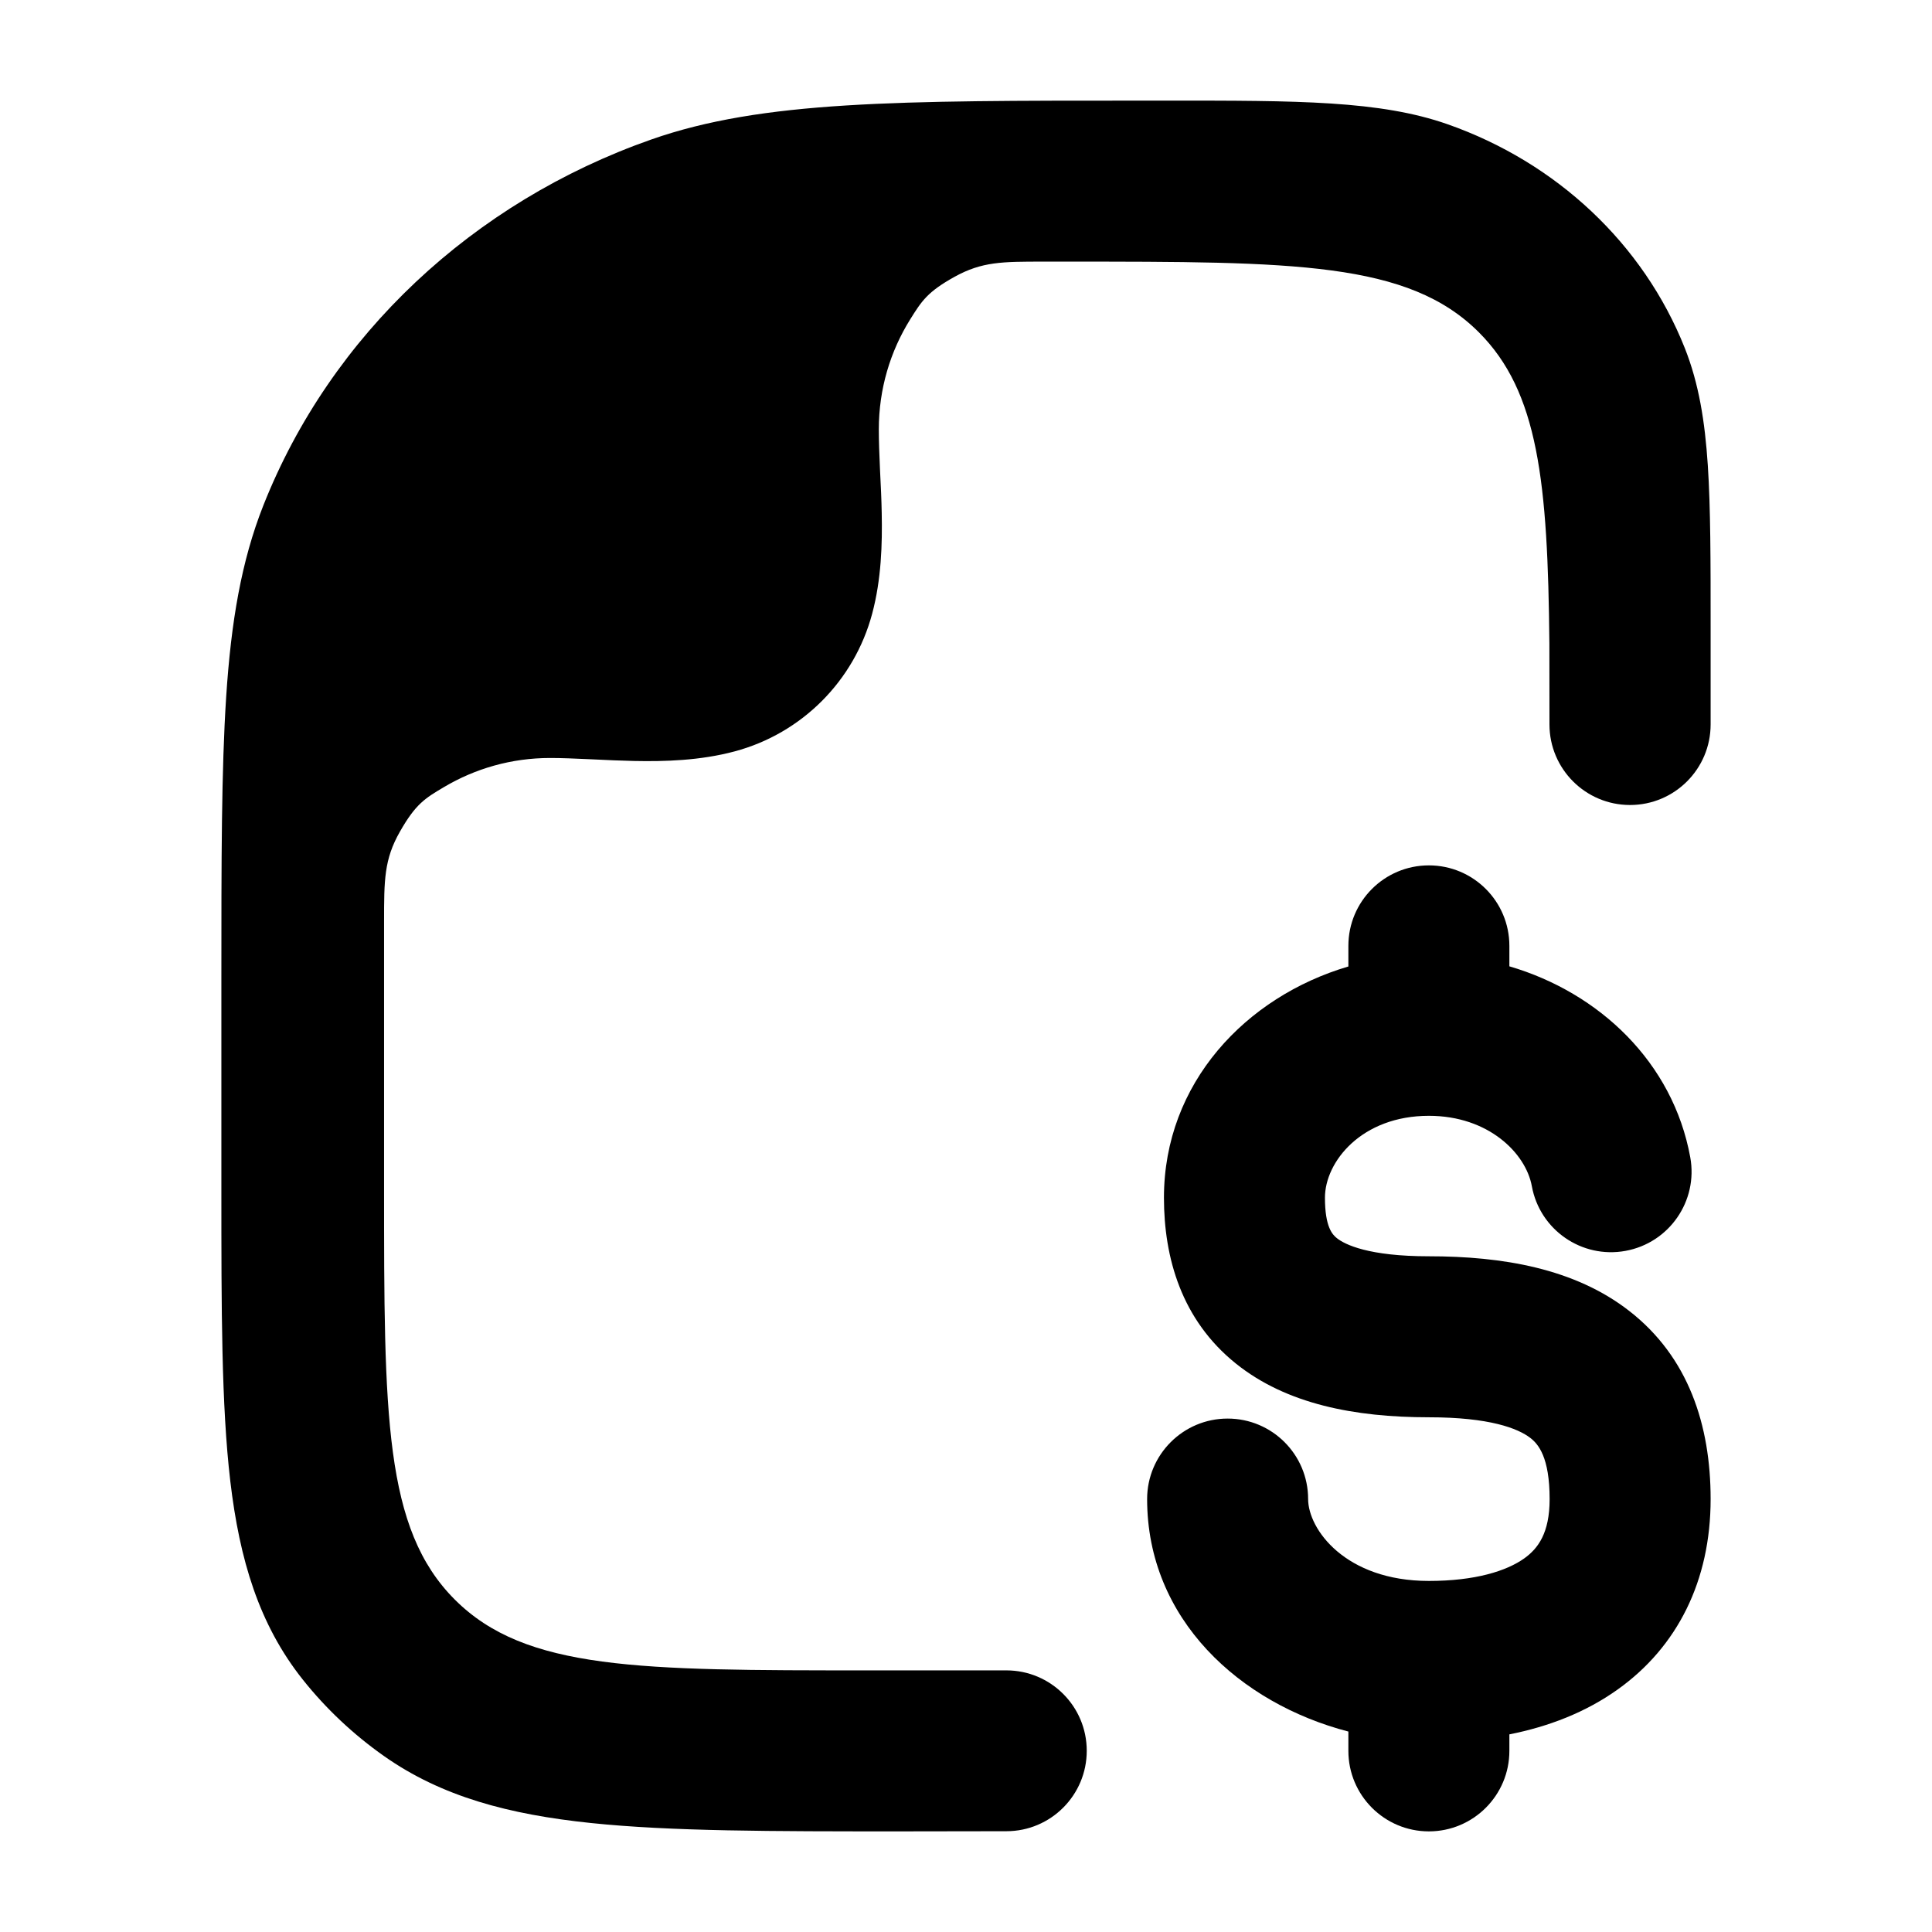 <svg width="24" height="24" viewBox="0 0 24 24" xmlns="http://www.w3.org/2000/svg">
<path class="pr-icon-bulk-primary" fill-rule="evenodd" clip-rule="evenodd" d="M17.75 10.75C18.302 10.75 18.75 11.197 18.75 11.75V12.004C19.869 12.332 20.782 13.198 20.997 14.376C21.096 14.919 20.736 15.44 20.192 15.539C19.649 15.638 19.128 15.278 19.029 14.735C18.955 14.328 18.493 13.861 17.75 13.861C16.913 13.861 16.459 14.433 16.459 14.878C16.459 15.244 16.553 15.337 16.606 15.38C16.708 15.462 17.005 15.606 17.75 15.606C18.662 15.606 19.56 15.756 20.239 16.285C20.975 16.857 21.25 17.704 21.25 18.622C21.25 19.64 20.835 20.458 20.1 20.984C19.696 21.274 19.23 21.45 18.75 21.545V21.75C18.75 22.302 18.302 22.75 17.75 22.75C17.198 22.75 16.75 22.302 16.75 21.75V21.51C15.403 21.16 14.25 20.116 14.25 18.622C14.25 18.07 14.698 17.622 15.25 17.622C15.803 17.622 16.25 18.07 16.25 18.622C16.25 18.994 16.71 19.639 17.75 19.639C18.324 19.639 18.715 19.516 18.936 19.358C19.106 19.236 19.25 19.045 19.25 18.622C19.25 18.101 19.109 17.939 19.011 17.863C18.857 17.744 18.505 17.606 17.75 17.606C16.828 17.606 15.98 17.442 15.353 16.939C14.677 16.396 14.459 15.625 14.459 14.878C14.459 13.454 15.477 12.381 16.75 12.006V11.75C16.75 11.197 17.198 10.75 17.75 10.75Z" fill="currentColor"/>
<path class="pr-icon-bulk-secondary" d="M11.184 22.75C9.59 22.75 8.335 22.75 7.339 22.646C6.323 22.54 5.487 22.319 4.771 21.815C4.389 21.546 4.049 21.226 3.761 20.864C3.216 20.179 2.976 19.373 2.861 18.401C2.75 17.457 2.75 16.269 2.75 14.775V12.154C2.75 10.696 2.75 9.564 2.81 8.651C2.871 7.725 2.997 6.972 3.272 6.277C4.11 4.162 5.875 2.511 8.09 1.733C9.469 1.249 11.161 1.25 14.126 1.25L14.489 1.25C16.124 1.249 17.143 1.249 17.984 1.544C19.333 2.018 20.414 3.026 20.93 4.326C21.104 4.766 21.179 5.234 21.215 5.779C21.25 6.312 21.25 6.967 21.25 7.792V8.999C21.25 9.552 20.802 10 20.249 10C19.697 10 19.249 9.553 19.248 9.001L19.247 8C19.228 5.983 19.11 4.867 18.371 4.128C17.493 3.25 16.078 3.25 13.25 3.25H12.956C12.451 3.25 12.199 3.25 11.859 3.438C11.52 3.626 11.449 3.74 11.307 3.967C11.06 4.363 10.917 4.831 10.917 5.333C10.917 5.48 10.923 5.638 10.931 5.816L10.934 5.882C10.942 6.037 10.95 6.205 10.953 6.373C10.961 6.754 10.949 7.197 10.834 7.625C10.611 8.459 9.96 9.111 9.126 9.334C8.697 9.449 8.254 9.461 7.874 9.453C7.706 9.449 7.537 9.442 7.382 9.434L7.316 9.431C7.139 9.423 6.981 9.416 6.833 9.416C6.352 9.416 5.902 9.548 5.516 9.777C5.281 9.916 5.164 9.986 4.968 10.331C4.771 10.676 4.771 10.934 4.771 11.45V14.75C4.771 17.578 4.771 18.992 5.65 19.871C6.529 20.75 7.943 20.75 10.771 20.75L12.501 20.75C13.053 20.75 13.5 21.197 13.5 21.749C13.5 22.3 13.053 22.748 12.502 22.748L11.184 22.75Z" fill="currentColor"/>
</svg>
